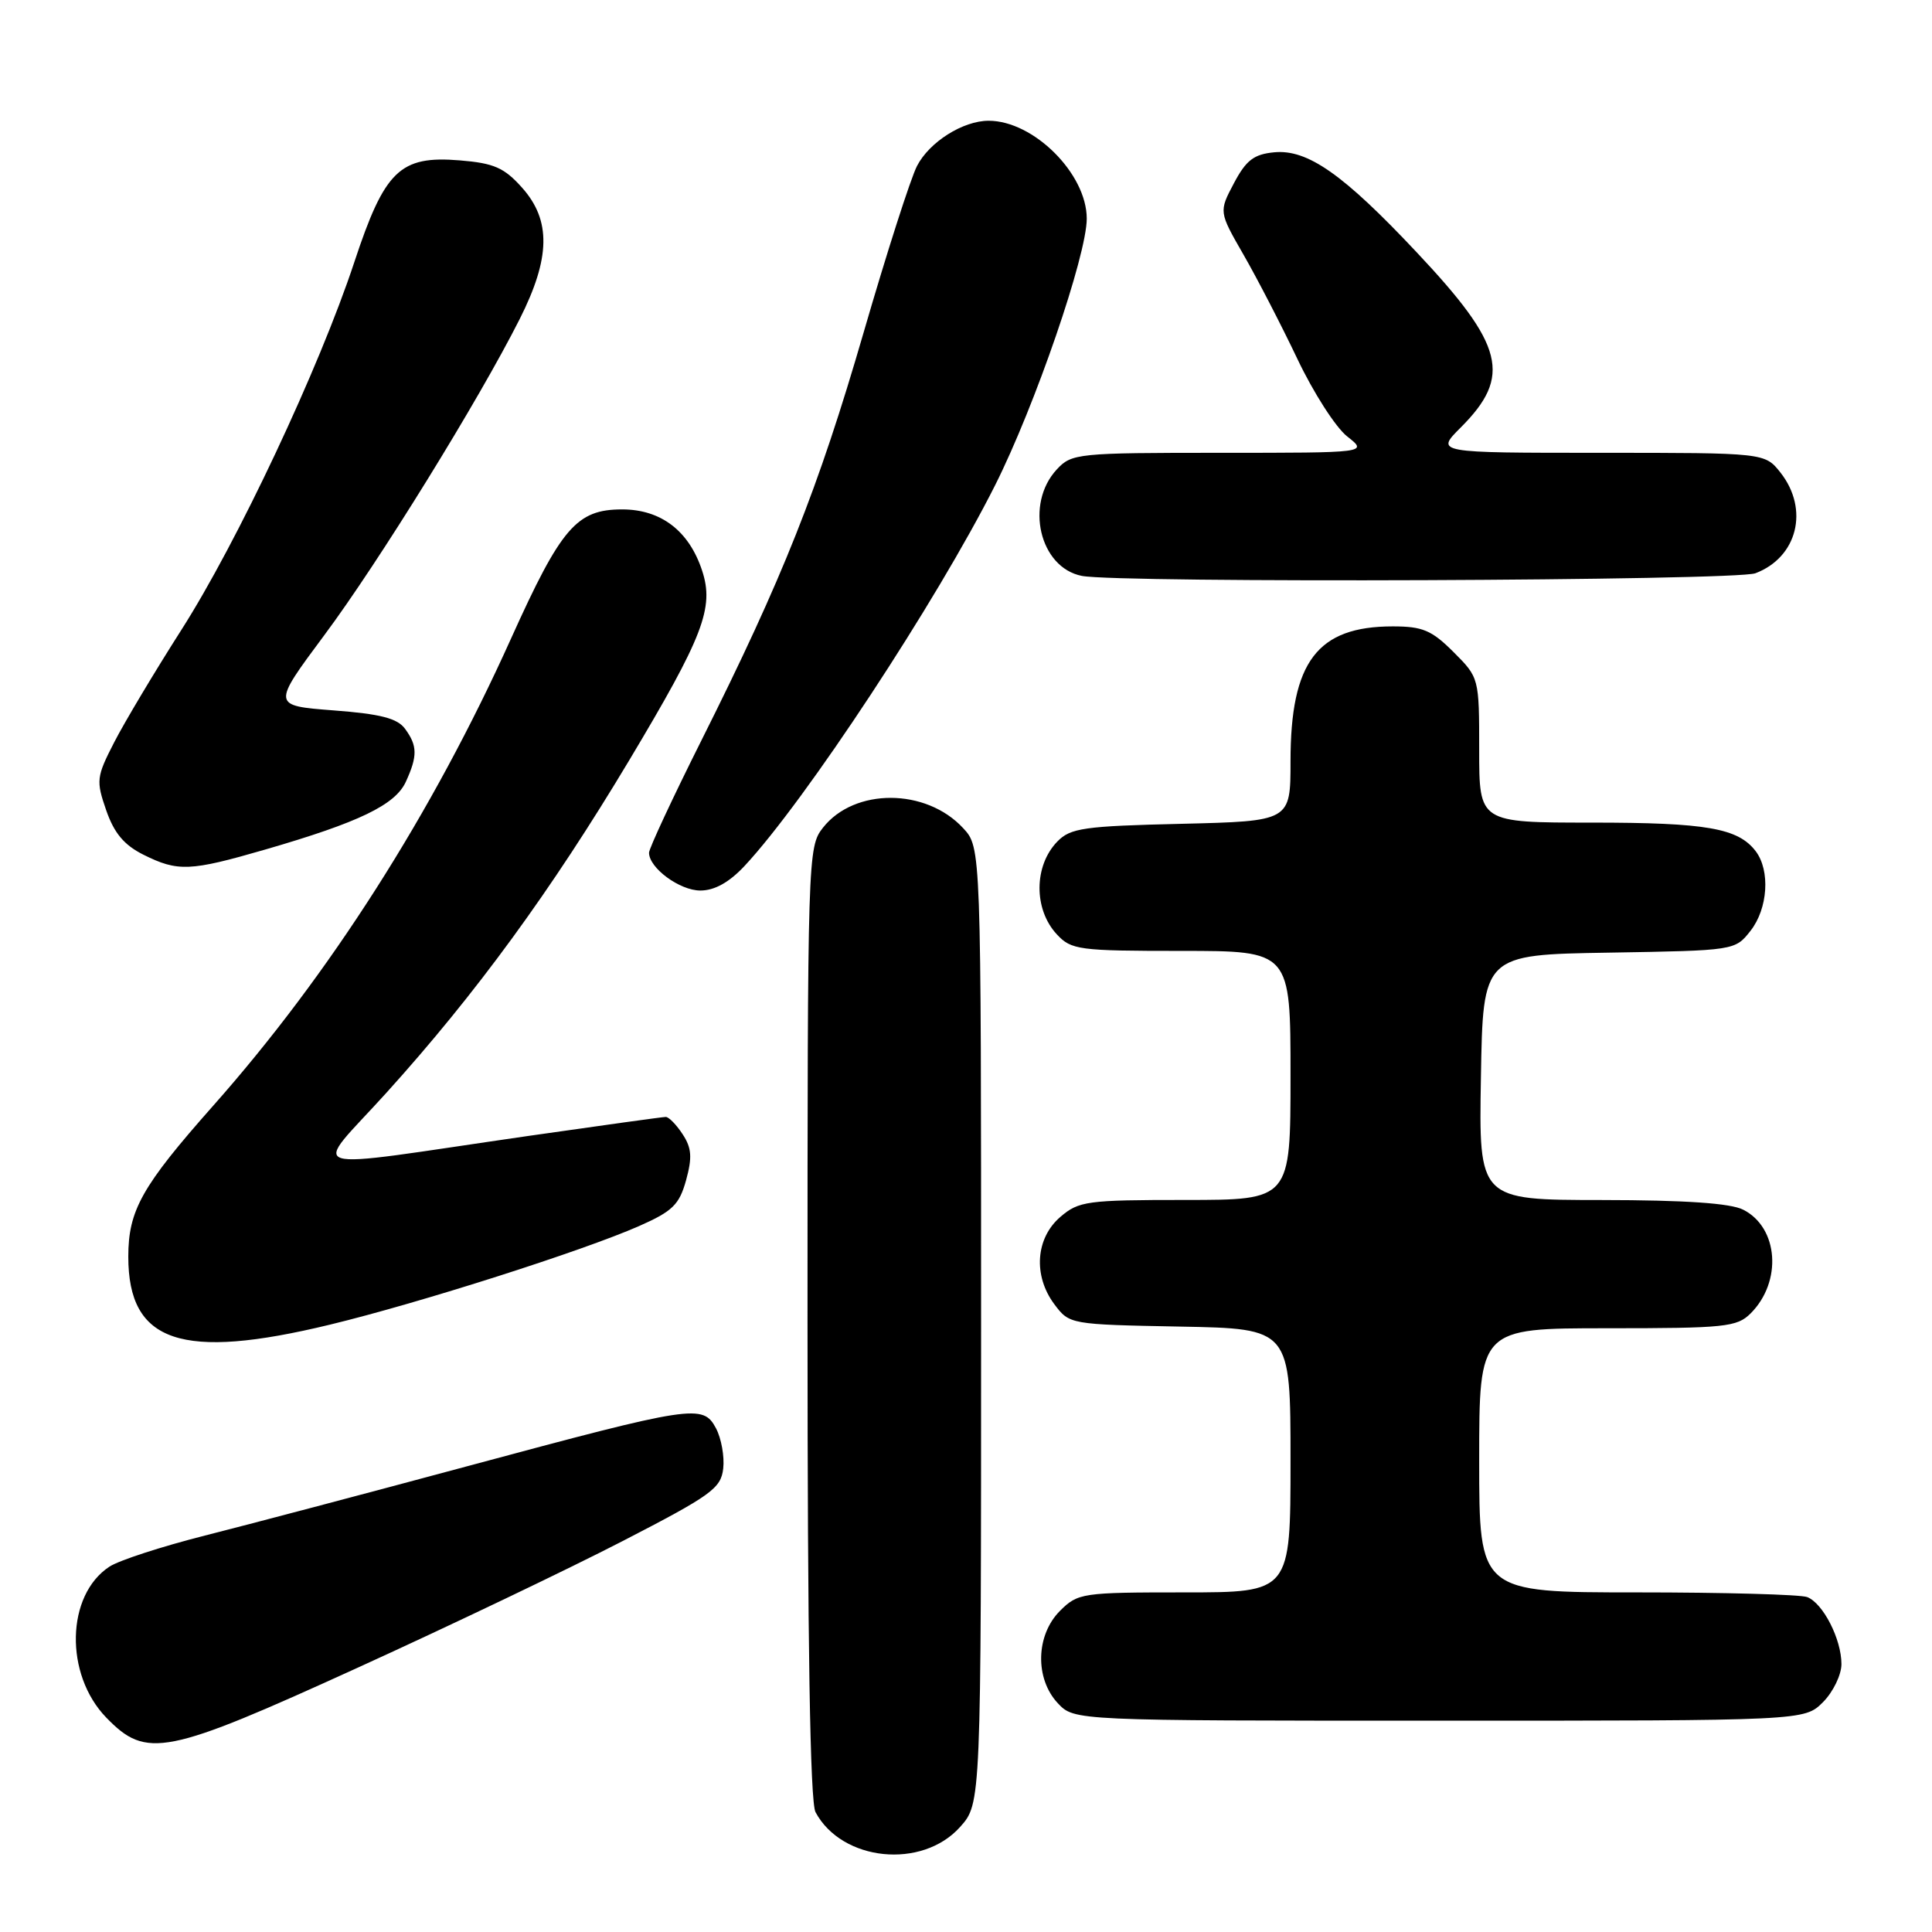 <?xml version="1.0" encoding="UTF-8" standalone="no"?>
<!DOCTYPE svg PUBLIC "-//W3C//DTD SVG 1.1//EN" "http://www.w3.org/Graphics/SVG/1.1/DTD/svg11.dtd" >
<svg xmlns="http://www.w3.org/2000/svg" xmlns:xlink="http://www.w3.org/1999/xlink" version="1.1" viewBox="0 0 256 256">
 <g >
 <path fill="currentColor"
d=" M 127.22 242.08 C 130.00 238.97 130.00 238.97 130.00 175.63 C 130.00 112.29 130.00 112.29 127.62 109.73 C 122.70 104.41 113.21 104.38 109.05 109.67 C 107.03 112.23 107.00 113.32 107.00 175.20 C 107.00 217.76 107.34 238.77 108.06 240.12 C 111.55 246.64 122.17 247.73 127.22 242.08 Z  M 47.46 220.95 C 59.58 215.43 75.35 207.89 82.50 204.20 C 94.25 198.14 95.53 197.22 95.83 194.59 C 96.01 192.99 95.58 190.59 94.87 189.25 C 93.14 186.02 91.95 186.20 62.00 194.26 C 48.52 197.89 32.84 202.03 27.15 203.47 C 21.46 204.91 15.76 206.76 14.50 207.59 C 8.75 211.36 8.53 221.86 14.08 227.59 C 19.42 233.09 21.91 232.60 47.46 220.95 Z  M 241.55 225.55 C 242.90 224.20 244.00 221.92 244.00 220.50 C 244.00 217.19 241.56 212.43 239.46 211.62 C 238.56 211.28 228.42 211.00 216.92 211.00 C 196.00 211.00 196.00 211.00 196.00 193.50 C 196.00 176.00 196.00 176.00 213.00 176.00 C 228.59 176.00 230.16 175.84 231.97 174.03 C 236.18 169.82 235.66 162.65 230.98 160.29 C 229.30 159.43 223.28 159.02 212.23 159.01 C 195.95 159.00 195.95 159.00 196.23 142.75 C 196.50 126.50 196.50 126.50 213.20 126.23 C 229.86 125.95 229.90 125.95 231.95 123.34 C 234.26 120.40 234.59 115.36 232.64 112.79 C 230.31 109.73 226.12 109.00 210.93 109.00 C 196.00 109.00 196.00 109.00 196.00 99.40 C 196.00 89.82 195.99 89.79 192.60 86.40 C 189.71 83.51 188.50 83.00 184.55 83.00 C 174.55 83.00 171.00 87.68 171.00 100.87 C 171.00 108.81 171.00 108.81 156.53 109.16 C 143.63 109.46 141.84 109.72 140.11 111.50 C 136.98 114.71 136.95 120.50 140.04 123.81 C 141.95 125.87 142.95 126.00 156.54 126.00 C 171.00 126.00 171.00 126.00 171.00 142.50 C 171.00 159.00 171.00 159.00 157.06 159.00 C 144.04 159.00 142.94 159.15 140.50 161.25 C 137.22 164.07 136.88 169.02 139.70 172.81 C 141.71 175.49 141.76 175.50 156.36 175.78 C 171.00 176.05 171.00 176.05 171.00 193.53 C 171.00 211.00 171.00 211.00 156.95 211.00 C 143.38 211.00 142.83 211.08 140.45 213.45 C 137.24 216.67 137.11 222.42 140.17 225.69 C 142.35 228.00 142.35 228.00 190.72 228.00 C 239.09 228.00 239.09 228.00 241.55 225.55 Z  M 43.73 175.52 C 55.63 172.64 77.21 165.75 84.68 162.46 C 89.12 160.50 90.01 159.63 90.91 156.38 C 91.74 153.36 91.65 152.11 90.45 150.29 C 89.63 149.03 88.62 148.00 88.22 148.00 C 87.81 148.00 79.61 149.14 69.99 150.52 C 38.86 155.02 41.30 155.76 51.20 144.80 C 63.06 131.68 73.04 118.00 83.37 100.75 C 93.20 84.32 94.66 80.53 93.03 75.60 C 91.30 70.34 87.58 67.50 82.44 67.50 C 76.41 67.50 74.36 69.88 67.72 84.60 C 57.28 107.78 43.68 129.10 28.26 146.50 C 18.80 157.18 17.00 160.37 17.00 166.52 C 17.00 177.92 24.04 180.29 43.73 175.52 Z  M 98.65 114.75 C 106.71 106.12 124.13 79.65 131.86 64.29 C 137.15 53.77 144.00 33.83 144.00 28.97 C 144.00 23.02 136.96 16.00 131.00 16.00 C 127.60 16.00 123.15 18.81 121.51 21.99 C 120.67 23.61 117.48 33.55 114.43 44.07 C 108.42 64.77 103.71 76.63 92.93 98.13 C 89.12 105.74 86.00 112.43 86.00 112.99 C 86.00 115.01 90.06 118.00 92.80 118.00 C 94.68 118.00 96.62 116.92 98.65 114.75 Z  M 35.14 112.57 C 47.60 108.96 52.38 106.65 53.78 103.58 C 55.34 100.17 55.32 98.81 53.67 96.57 C 52.66 95.18 50.42 94.60 44.19 94.13 C 36.03 93.50 36.03 93.50 42.96 84.18 C 50.18 74.49 63.44 53.03 68.86 42.28 C 72.95 34.17 73.04 29.19 69.17 24.86 C 66.80 22.21 65.45 21.62 60.92 21.25 C 53.00 20.60 50.97 22.56 46.94 34.76 C 42.30 48.79 31.42 71.91 24.01 83.50 C 20.50 89.00 16.50 95.69 15.13 98.36 C 12.77 102.95 12.72 103.45 14.07 107.36 C 15.12 110.39 16.44 111.97 19.00 113.25 C 23.57 115.53 25.17 115.46 35.14 112.57 Z  M 232.60 75.96 C 238.17 73.85 239.75 67.50 235.93 62.63 C 233.85 60.00 233.85 60.00 212.03 60.00 C 190.20 60.00 190.20 60.00 193.54 56.66 C 200.36 49.84 199.34 45.77 187.68 33.39 C 177.98 23.07 173.25 19.76 168.84 20.18 C 166.14 20.44 165.12 21.22 163.50 24.28 C 161.50 28.06 161.50 28.06 164.79 33.78 C 166.60 36.93 169.81 43.14 171.92 47.58 C 174.03 52.02 176.99 56.64 178.51 57.83 C 181.27 60.00 181.27 60.00 161.67 60.00 C 142.80 60.00 142.00 60.08 140.04 62.19 C 135.77 66.78 137.75 75.21 143.35 76.31 C 148.31 77.28 229.98 76.96 232.60 75.96 Z "/>
</g>
</svg>